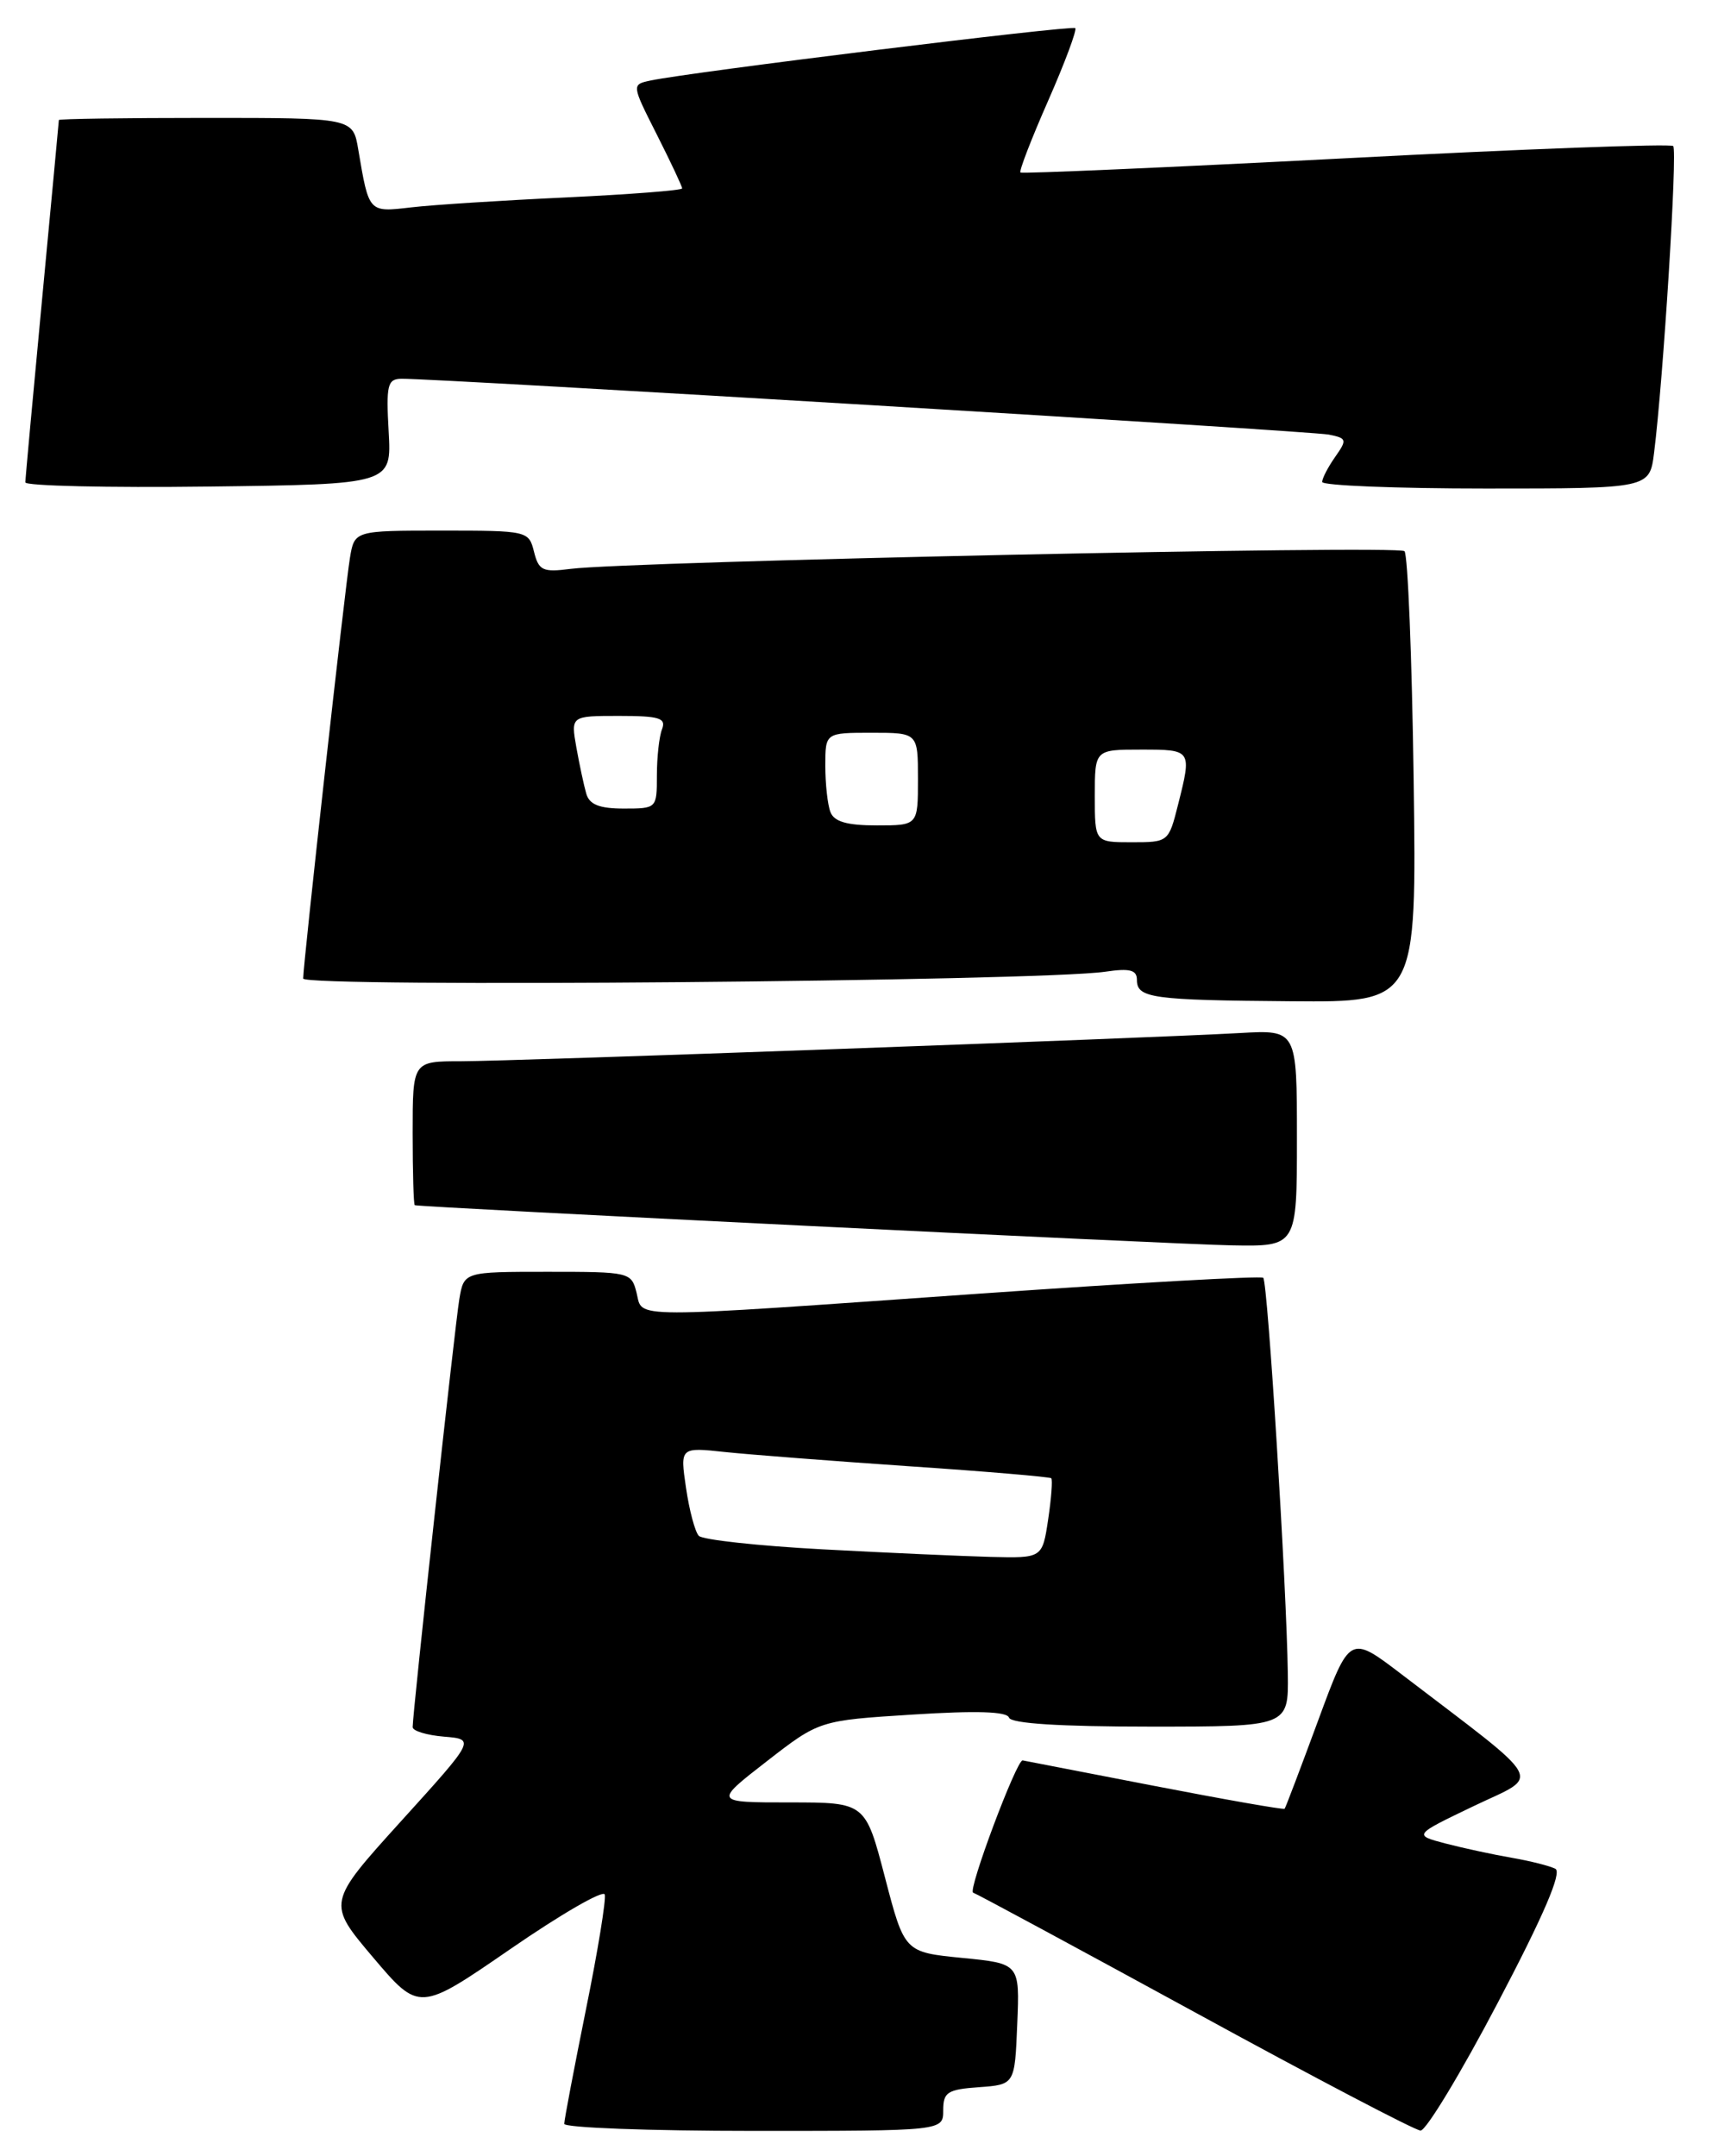 <?xml version="1.0" encoding="UTF-8" standalone="no"?>
<!DOCTYPE svg PUBLIC "-//W3C//DTD SVG 1.1//EN" "http://www.w3.org/Graphics/SVG/1.1/DTD/svg11.dtd" >
<svg xmlns="http://www.w3.org/2000/svg" xmlns:xlink="http://www.w3.org/1999/xlink" version="1.1" viewBox="0 0 204 256">
 <g >
 <path fill="currentColor"
d=" M 112.00 250.56 C 112.00 248.40 112.49 248.08 116.25 247.81 C 120.50 247.50 120.50 247.50 120.79 240.31 C 121.09 233.13 121.09 233.13 114.24 232.46 C 107.40 231.78 107.40 231.78 105.08 222.89 C 102.76 214.00 102.76 214.00 93.76 214.00 C 84.76 214.00 84.76 214.00 91.03 209.13 C 97.29 204.27 97.29 204.27 108.37 203.57 C 115.93 203.09 119.57 203.20 119.81 203.93 C 120.04 204.63 125.83 205.00 136.58 205.00 C 153.00 205.00 153.00 205.00 152.92 198.75 C 152.78 188.36 150.54 152.20 150.00 151.71 C 149.72 151.47 134.65 152.31 116.50 153.58 C 73.87 156.57 76.36 156.58 75.59 153.50 C 74.97 151.04 74.79 151.00 65.03 151.00 C 55.09 151.00 55.09 151.00 54.54 154.25 C 54.02 157.35 49.00 203.36 49.00 205.06 C 49.00 205.51 50.67 206.02 52.72 206.19 C 56.44 206.50 56.44 206.50 47.63 216.22 C 38.83 225.94 38.83 225.94 44.30 232.40 C 49.78 238.86 49.78 238.86 60.63 231.39 C 66.59 227.28 71.62 224.37 71.81 224.93 C 71.99 225.48 70.99 231.64 69.57 238.62 C 68.16 245.61 67.00 251.70 67.00 252.16 C 67.00 252.62 77.12 253.00 89.50 253.00 C 112.00 253.00 112.00 253.00 112.00 250.56 Z  M 177.87 237.75 C 183.31 227.40 185.49 222.31 184.69 221.88 C 184.03 221.54 181.70 220.95 179.50 220.57 C 177.30 220.19 173.77 219.43 171.66 218.88 C 167.82 217.87 167.82 217.87 175.00 214.43 C 183.04 210.58 183.87 212.11 166.39 198.76 C 160.27 194.09 160.27 194.09 156.51 204.30 C 154.44 209.91 152.66 214.61 152.54 214.75 C 152.43 214.89 145.40 213.65 136.92 212.01 C 128.44 210.36 121.47 209.01 121.43 209.01 C 120.71 208.93 114.89 224.47 115.55 224.71 C 116.07 224.90 127.97 231.32 142.00 238.98 C 156.03 246.65 168.03 252.94 168.68 252.96 C 169.33 252.98 173.47 246.14 177.87 237.75 Z  M 154.00 135.13 C 154.00 122.27 154.00 122.27 147.25 122.65 C 136.27 123.27 61.00 126.00 54.75 126.00 C 49.00 126.00 49.00 126.00 49.00 134.50 C 49.00 139.18 49.11 143.04 49.25 143.09 C 49.89 143.34 139.43 147.74 146.25 147.86 C 154.00 148.00 154.00 148.00 154.00 135.13 Z  M 167.86 92.58 C 167.66 78.05 167.17 65.84 166.77 65.44 C 166.04 64.70 74.83 66.65 67.77 67.54 C 64.45 67.97 63.97 67.75 63.41 65.51 C 62.79 63.03 62.65 63.00 52.44 63.00 C 42.09 63.00 42.09 63.00 41.55 66.25 C 40.97 69.77 36.00 114.45 36.00 116.18 C 36.00 117.26 123.37 116.52 131.25 115.37 C 134.17 114.94 135.00 115.16 135.00 116.34 C 135.00 118.51 136.77 118.75 153.36 118.88 C 168.22 119.00 168.22 119.00 167.86 92.58 Z  M 46.15 51.25 C 45.84 45.72 46.01 45.00 47.65 44.97 C 51.68 44.91 155.65 51.17 157.79 51.60 C 159.93 52.03 159.98 52.20 158.54 54.25 C 157.69 55.46 157.00 56.79 157.00 57.22 C 157.00 57.65 165.75 58.00 176.44 58.00 C 195.88 58.00 195.88 58.00 196.41 53.75 C 197.51 45.01 199.20 17.87 198.68 17.34 C 198.38 17.04 180.89 17.69 159.82 18.79 C 138.74 19.88 121.35 20.64 121.17 20.48 C 120.99 20.31 122.47 16.48 124.46 11.96 C 126.45 7.44 127.89 3.56 127.68 3.34 C 127.30 2.97 82.02 8.55 77.25 9.56 C 74.99 10.04 74.99 10.04 78.00 15.99 C 79.65 19.26 81.00 22.13 81.00 22.37 C 81.00 22.60 74.81 23.08 67.25 23.44 C 59.69 23.79 51.40 24.32 48.84 24.62 C 43.74 25.21 43.82 25.30 42.54 17.75 C 41.91 14.00 41.91 14.00 24.45 14.00 C 14.85 14.00 7.00 14.11 6.99 14.25 C 6.99 14.39 6.09 23.95 5.00 35.50 C 3.91 47.05 3.01 56.85 3.01 57.27 C 3.00 57.69 12.79 57.92 24.75 57.77 C 46.50 57.50 46.50 57.50 46.15 51.25 Z  M 97.65 183.95 C 90.04 183.54 83.44 182.82 82.98 182.35 C 82.53 181.88 81.85 179.32 81.46 176.66 C 80.75 171.82 80.75 171.82 86.12 172.40 C 89.08 172.71 98.92 173.47 108.00 174.09 C 117.08 174.70 124.65 175.35 124.83 175.51 C 125.00 175.68 124.84 177.88 124.46 180.41 C 123.77 185.00 123.77 185.00 117.64 184.85 C 114.26 184.76 105.27 184.36 97.65 183.95 Z  M 130.00 94.50 C 130.00 89.00 130.00 89.00 135.50 89.00 C 141.53 89.00 141.53 89.01 139.88 95.56 C 138.77 99.97 138.73 100.00 134.38 100.00 C 130.00 100.00 130.00 100.00 130.00 94.50 Z  M 98.61 96.42 C 98.27 95.55 98.00 93.07 98.00 90.92 C 98.00 87.00 98.00 87.00 103.50 87.00 C 109.00 87.00 109.00 87.00 109.00 92.50 C 109.00 98.00 109.00 98.00 104.11 98.00 C 100.57 98.00 99.05 97.56 98.61 96.42 Z  M 69.62 94.25 C 69.34 93.29 68.81 90.81 68.44 88.75 C 67.78 85.00 67.78 85.00 73.50 85.00 C 78.30 85.00 79.12 85.25 78.61 86.58 C 78.27 87.45 78.00 89.93 78.00 92.08 C 78.00 95.98 77.98 96.00 74.07 96.00 C 71.18 96.00 70.00 95.53 69.62 94.25 Z "/>
</g>
</svg>